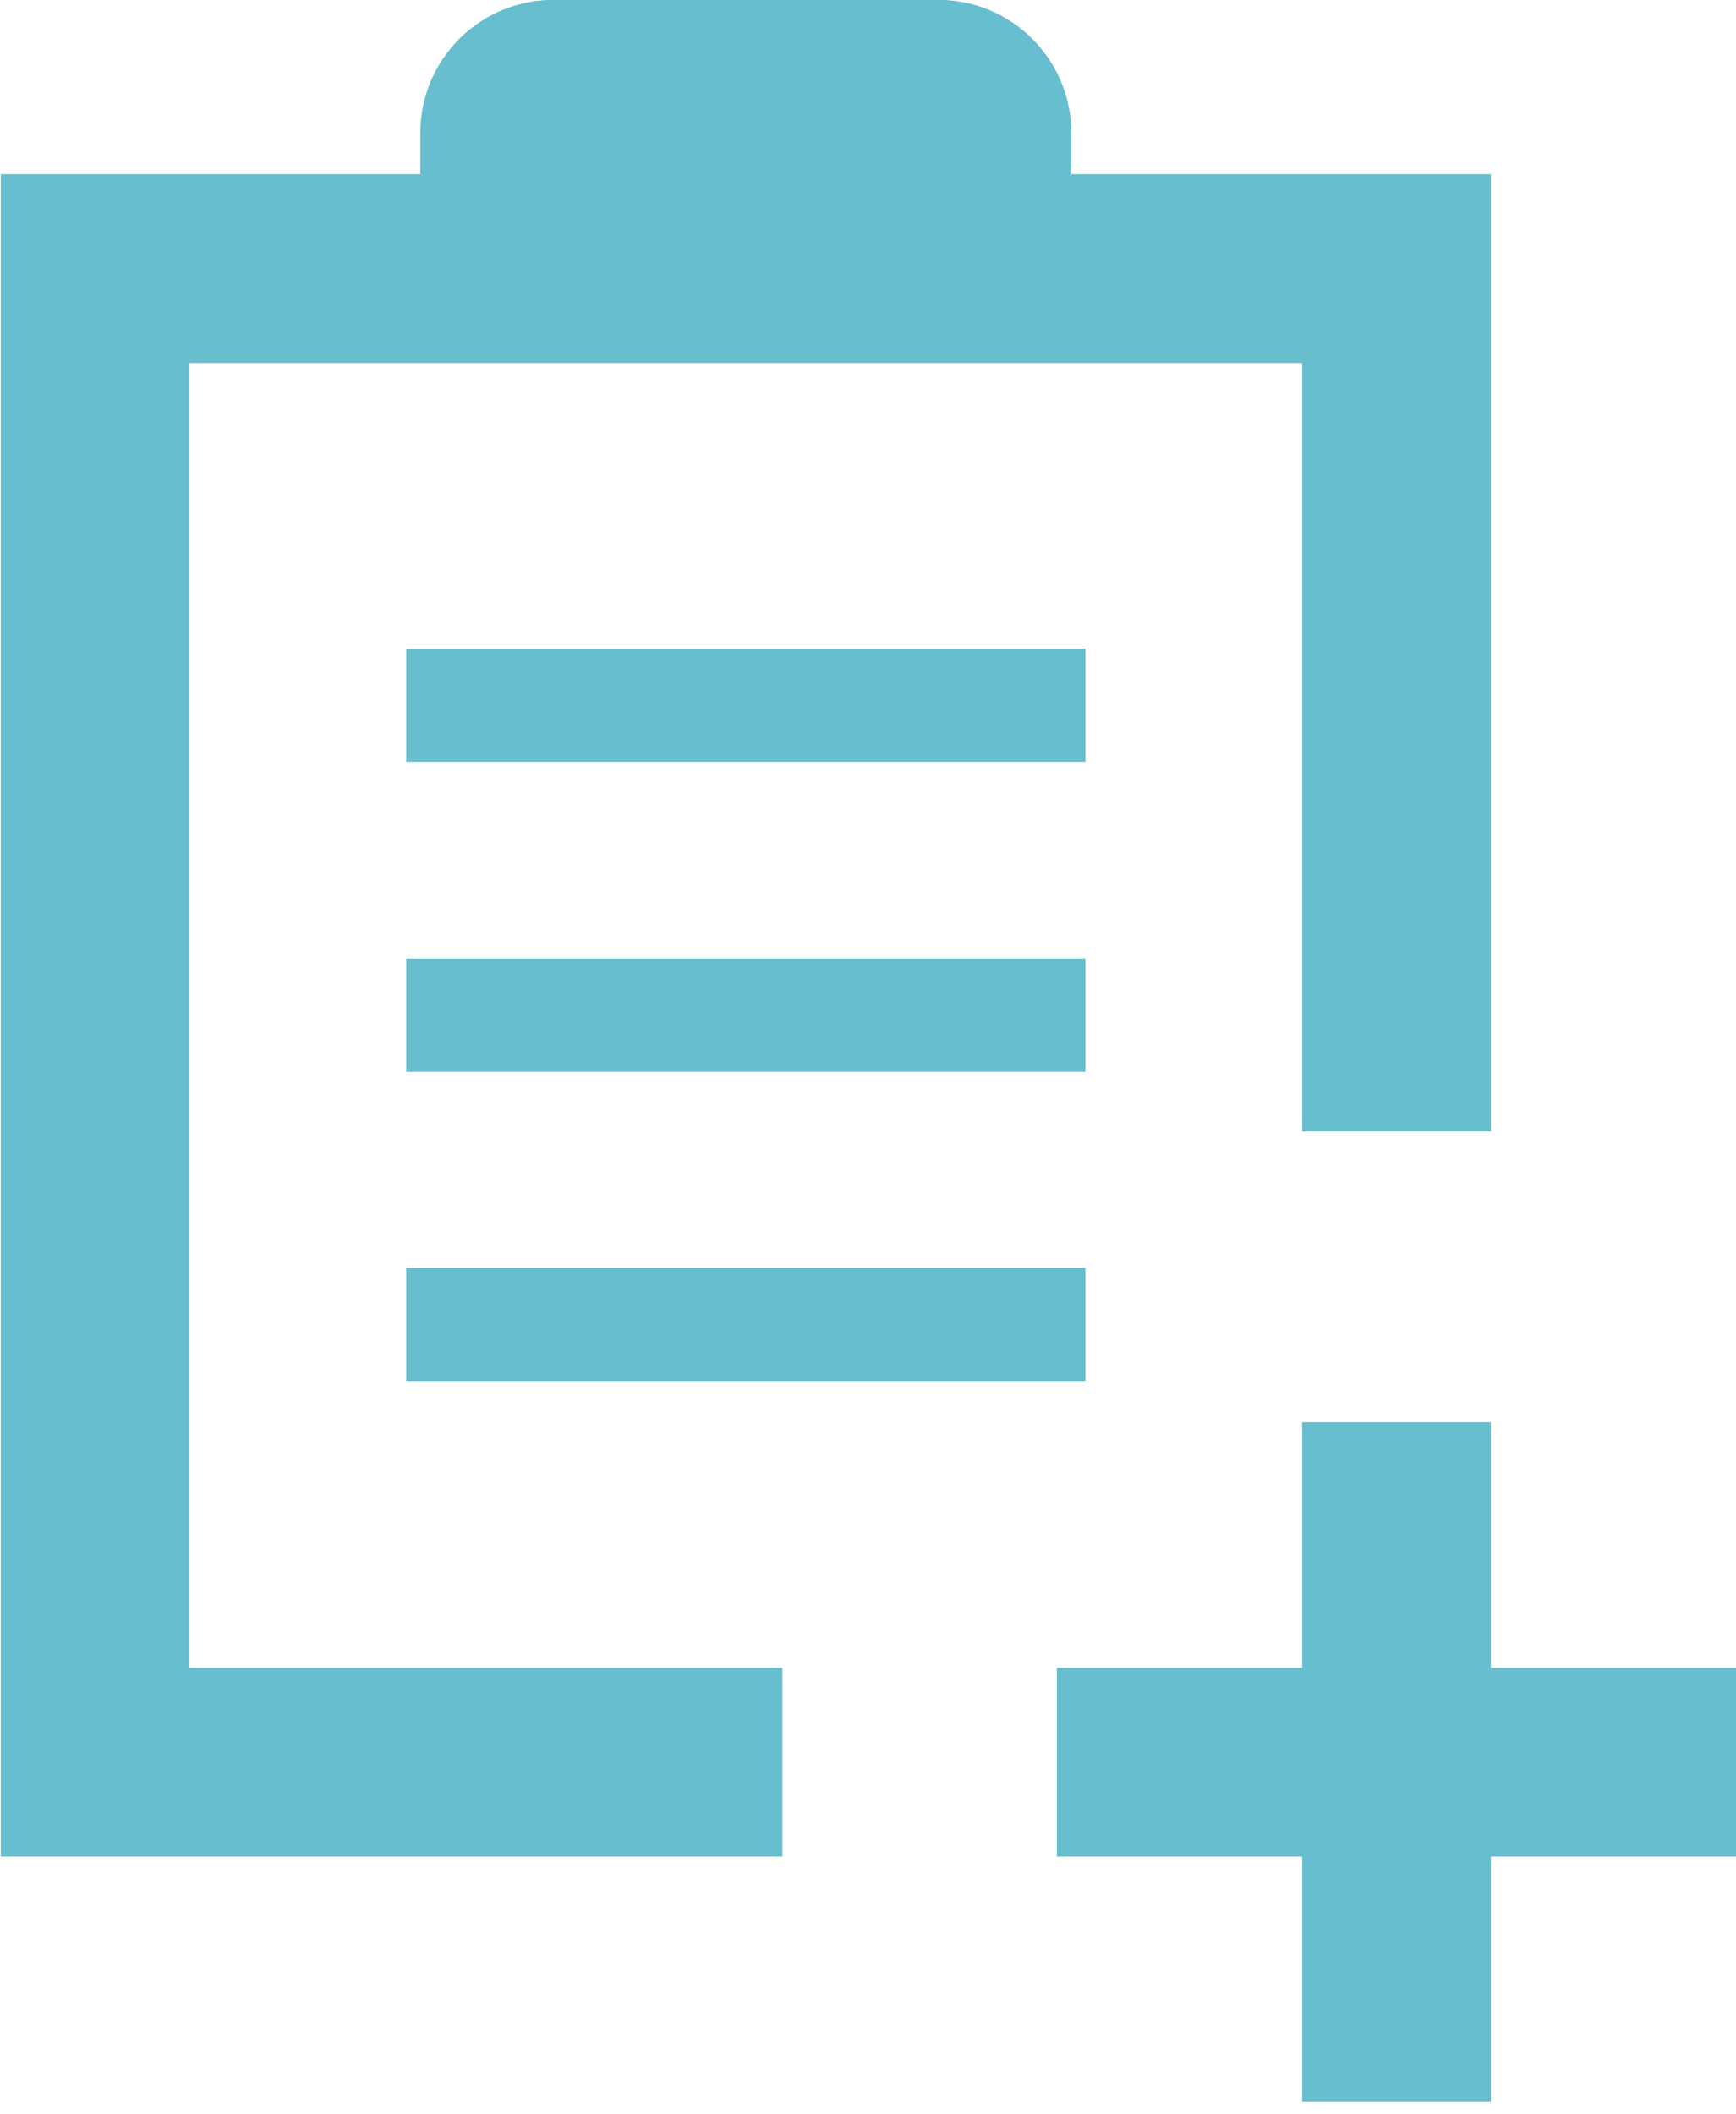 <?xml version="1.0" encoding="UTF-8" standalone="no"?>
<!--

    Copyright (C) 2017-2018 Dremio Corporation

    Licensed under the Apache License, Version 2.0 (the "License");
    you may not use this file except in compliance with the License.
    You may obtain a copy of the License at

        http://www.apache.org/licenses/LICENSE-2.0

    Unless required by applicable law or agreed to in writing, software
    distributed under the License is distributed on an "AS IS" BASIS,
    WITHOUT WARRANTIES OR CONDITIONS OF ANY KIND, either express or implied.
    See the License for the specific language governing permissions and
    limitations under the License.

-->
<!DOCTYPE svg PUBLIC "-//W3C//DTD SVG 1.1//EN" "http://www.w3.org/Graphics/SVG/1.1/DTD/svg11.dtd">
<svg width="100%" height="100%" viewBox="0 0 23 28" version="1.1" xmlns="http://www.w3.org/2000/svg" xmlns:xlink="http://www.w3.org/1999/xlink" xml:space="preserve" style="fill-rule:evenodd;clip-rule:evenodd;stroke-linejoin:round;stroke-miterlimit:1.414;">
    <path d="M10.366,23.336l-9.106,0l0,-19.779l17.242,0l0,11.427" style="fill:#67bece;fill-opacity:0;"/>
    <path d="M19.752,14.984l-2.5,0l0,-10.177l-14.742,0l0,17.279l7.856,0l0,2.5l-10.356,0l0,-22.279l19.742,0l0,12.677Z" style="fill:#67bece;"/>
    <path d="M14.192,1.76c0,-0.971 -0.789,-1.76 -1.76,-1.76l-5.102,0c-0.971,0 -1.759,0.789 -1.759,1.76l0,1.029c0,0.971 0.788,1.76 1.759,1.76l5.102,0c0.971,0 1.76,-0.789 1.76,-1.76l0,-1.029Z" style="fill:#67bece;"/>
    <path d="M12.477,0.001l0.046,0.001l0.044,0.003l0.045,0.004l0.044,0.005l0.044,0.006l0.043,0.008l0.044,0.008l0.042,0.009l0.043,0.01l0.042,0.012l0.041,0.012l0.041,0.014l0.041,0.014l0.04,0.015l0.04,0.016l0.039,0.018l0.039,0.018l0.038,0.019l0.038,0.02l0.037,0.02l0.036,0.022l0.036,0.022l0.036,0.024l0.034,0.024l0.035,0.025l0.033,0.026l0.033,0.026l0.032,0.027l0.032,0.028l0.031,0.029l0.03,0.03l0.03,0.03l0.028,0.031l0.028,0.031l0.028,0.033l0.026,0.033l0.026,0.033l0.025,0.034l0.024,0.035l0.023,0.036l0.023,0.036l0.022,0.036l0.02,0.037l0.02,0.038l0.019,0.038l0.018,0.039l0.017,0.039l0.017,0.04l0.015,0.04l0.014,0.041l0.014,0.041l0.012,0.041l0.011,0.042l0.011,0.043l0.009,0.042l0.008,0.043l0.008,0.044l0.006,0.044l0.005,0.044l0.004,0.044l0.003,0.045l0.001,0.045l0.001,0.046l0,1.029l-0.001,0.045l-0.001,0.045l-0.003,0.045l-0.004,0.045l-0.005,0.044l-0.006,0.044l-0.008,0.043l-0.008,0.043l-0.009,0.043l-0.011,0.042l-0.011,0.042l-0.012,0.042l-0.014,0.041l-0.014,0.041l-0.015,0.04l-0.017,0.04l-0.017,0.039l-0.018,0.038l-0.019,0.039l-0.02,0.037l-0.02,0.037l-0.022,0.037l-0.023,0.036l-0.023,0.035l-0.024,0.035l-0.025,0.034l-0.026,0.034l-0.026,0.033l-0.028,0.032l-0.028,0.032l-0.028,0.031l-0.03,0.03l-0.03,0.029l-0.031,0.029l-0.032,0.028l-0.032,0.028l-0.033,0.026l-0.033,0.026l-0.035,0.025l-0.034,0.024l-0.036,0.023l-0.036,0.023l-0.036,0.021l-0.037,0.021l-0.038,0.02l-0.038,0.019l-0.039,0.018l-0.039,0.017l-0.04,0.016l-0.04,0.016l-0.041,0.014l-0.041,0.013l-0.041,0.013l-0.042,0.011l-0.043,0.01l-0.042,0.01l-0.044,0.008l-0.043,0.007l-0.044,0.006l-0.044,0.005l-0.045,0.004l-0.044,0.003l-0.046,0.002l-0.045,0.001l-5.102,0l-0.045,-0.001l-0.045,-0.002l-0.045,-0.003l-0.044,-0.004l-0.045,-0.005l-0.043,-0.006l-0.044,-0.007l-0.043,-0.008l-0.043,-0.01l-0.042,-0.01l-0.042,-0.011l-0.042,-0.013l-0.041,-0.013l-0.04,-0.014l-0.041,-0.016l-0.039,-0.016l-0.04,-0.017l-0.038,-0.018l-0.038,-0.019l-0.038,-0.02l-0.037,-0.021l-0.037,-0.021l-0.036,-0.023l-0.035,-0.023l-0.035,-0.024l-0.034,-0.025l-0.034,-0.026l-0.033,-0.026l-0.032,-0.028l-0.032,-0.028l-0.031,-0.029l-0.03,-0.029l-0.029,-0.03l-0.029,-0.031l-0.028,-0.032l-0.027,-0.032l-0.027,-0.033l-0.026,-0.034l-0.025,-0.034l-0.024,-0.035l-0.023,-0.035l-0.022,-0.036l-0.022,-0.037l-0.021,-0.037l-0.02,-0.037l-0.019,-0.039l-0.018,-0.038l-0.017,-0.039l-0.016,-0.04l-0.016,-0.04l-0.014,-0.041l-0.013,-0.041l-0.013,-0.042l-0.011,-0.042l-0.01,-0.042l-0.01,-0.043l-0.008,-0.043l-0.007,-0.043l-0.006,-0.044l-0.005,-0.044l-0.004,-0.045l-0.003,-0.045l-0.002,-0.045l0,-0.045l0,-1.029l0,-0.046l0.002,-0.045l0.003,-0.045l0.004,-0.044l0.005,-0.044l0.006,-0.044l0.007,-0.044l0.008,-0.043l0.01,-0.042l0.01,-0.043l0.011,-0.042l0.013,-0.041l0.013,-0.041l0.014,-0.041l0.016,-0.04l0.016,-0.04l0.017,-0.039l0.018,-0.039l0.019,-0.038l0.02,-0.038l0.021,-0.037l0.022,-0.036l0.022,-0.036l0.023,-0.036l0.024,-0.035l0.025,-0.034l0.026,-0.033l0.027,-0.033l0.027,-0.033l0.028,-0.031l0.029,-0.031l0.029,-0.03l0.03,-0.03l0.031,-0.029l0.032,-0.028l0.032,-0.027l0.033,-0.026l0.034,-0.026l0.034,-0.025l0.035,-0.024l0.035,-0.024l0.036,-0.022l0.037,-0.022l0.037,-0.02l0.038,-0.02l0.038,-0.019l0.038,-0.018l0.04,-0.018l0.039,-0.016l0.041,-0.015l0.04,-0.014l0.041,-0.014l0.042,-0.012l0.042,-0.012l0.042,-0.01l0.043,-0.009l0.043,-0.008l0.044,-0.008l0.043,-0.006l0.045,-0.005l0.044,-0.004l0.045,-0.003l0.045,-0.001l0.045,-0.001l5.102,0l0.045,0.001Z" style="fill:#67bece;"/>
    <rect x="17.252" y="18.836" width="2.5" height="9" style="fill:#67bece;"/>
    <rect x="14.002" y="22.086" width="8.998" height="2.5" style="fill:#67bece;"/>
    <rect x="5.382" y="8.59" width="8.998" height="1.5" style="fill:#67bece;"/>
    <rect x="5.382" y="12.696" width="8.998" height="1.5" style="fill:#67bece;"/>
    <rect x="5.382" y="16.79" width="8.998" height="1.5" style="fill:#67bece;"/>
</svg>
